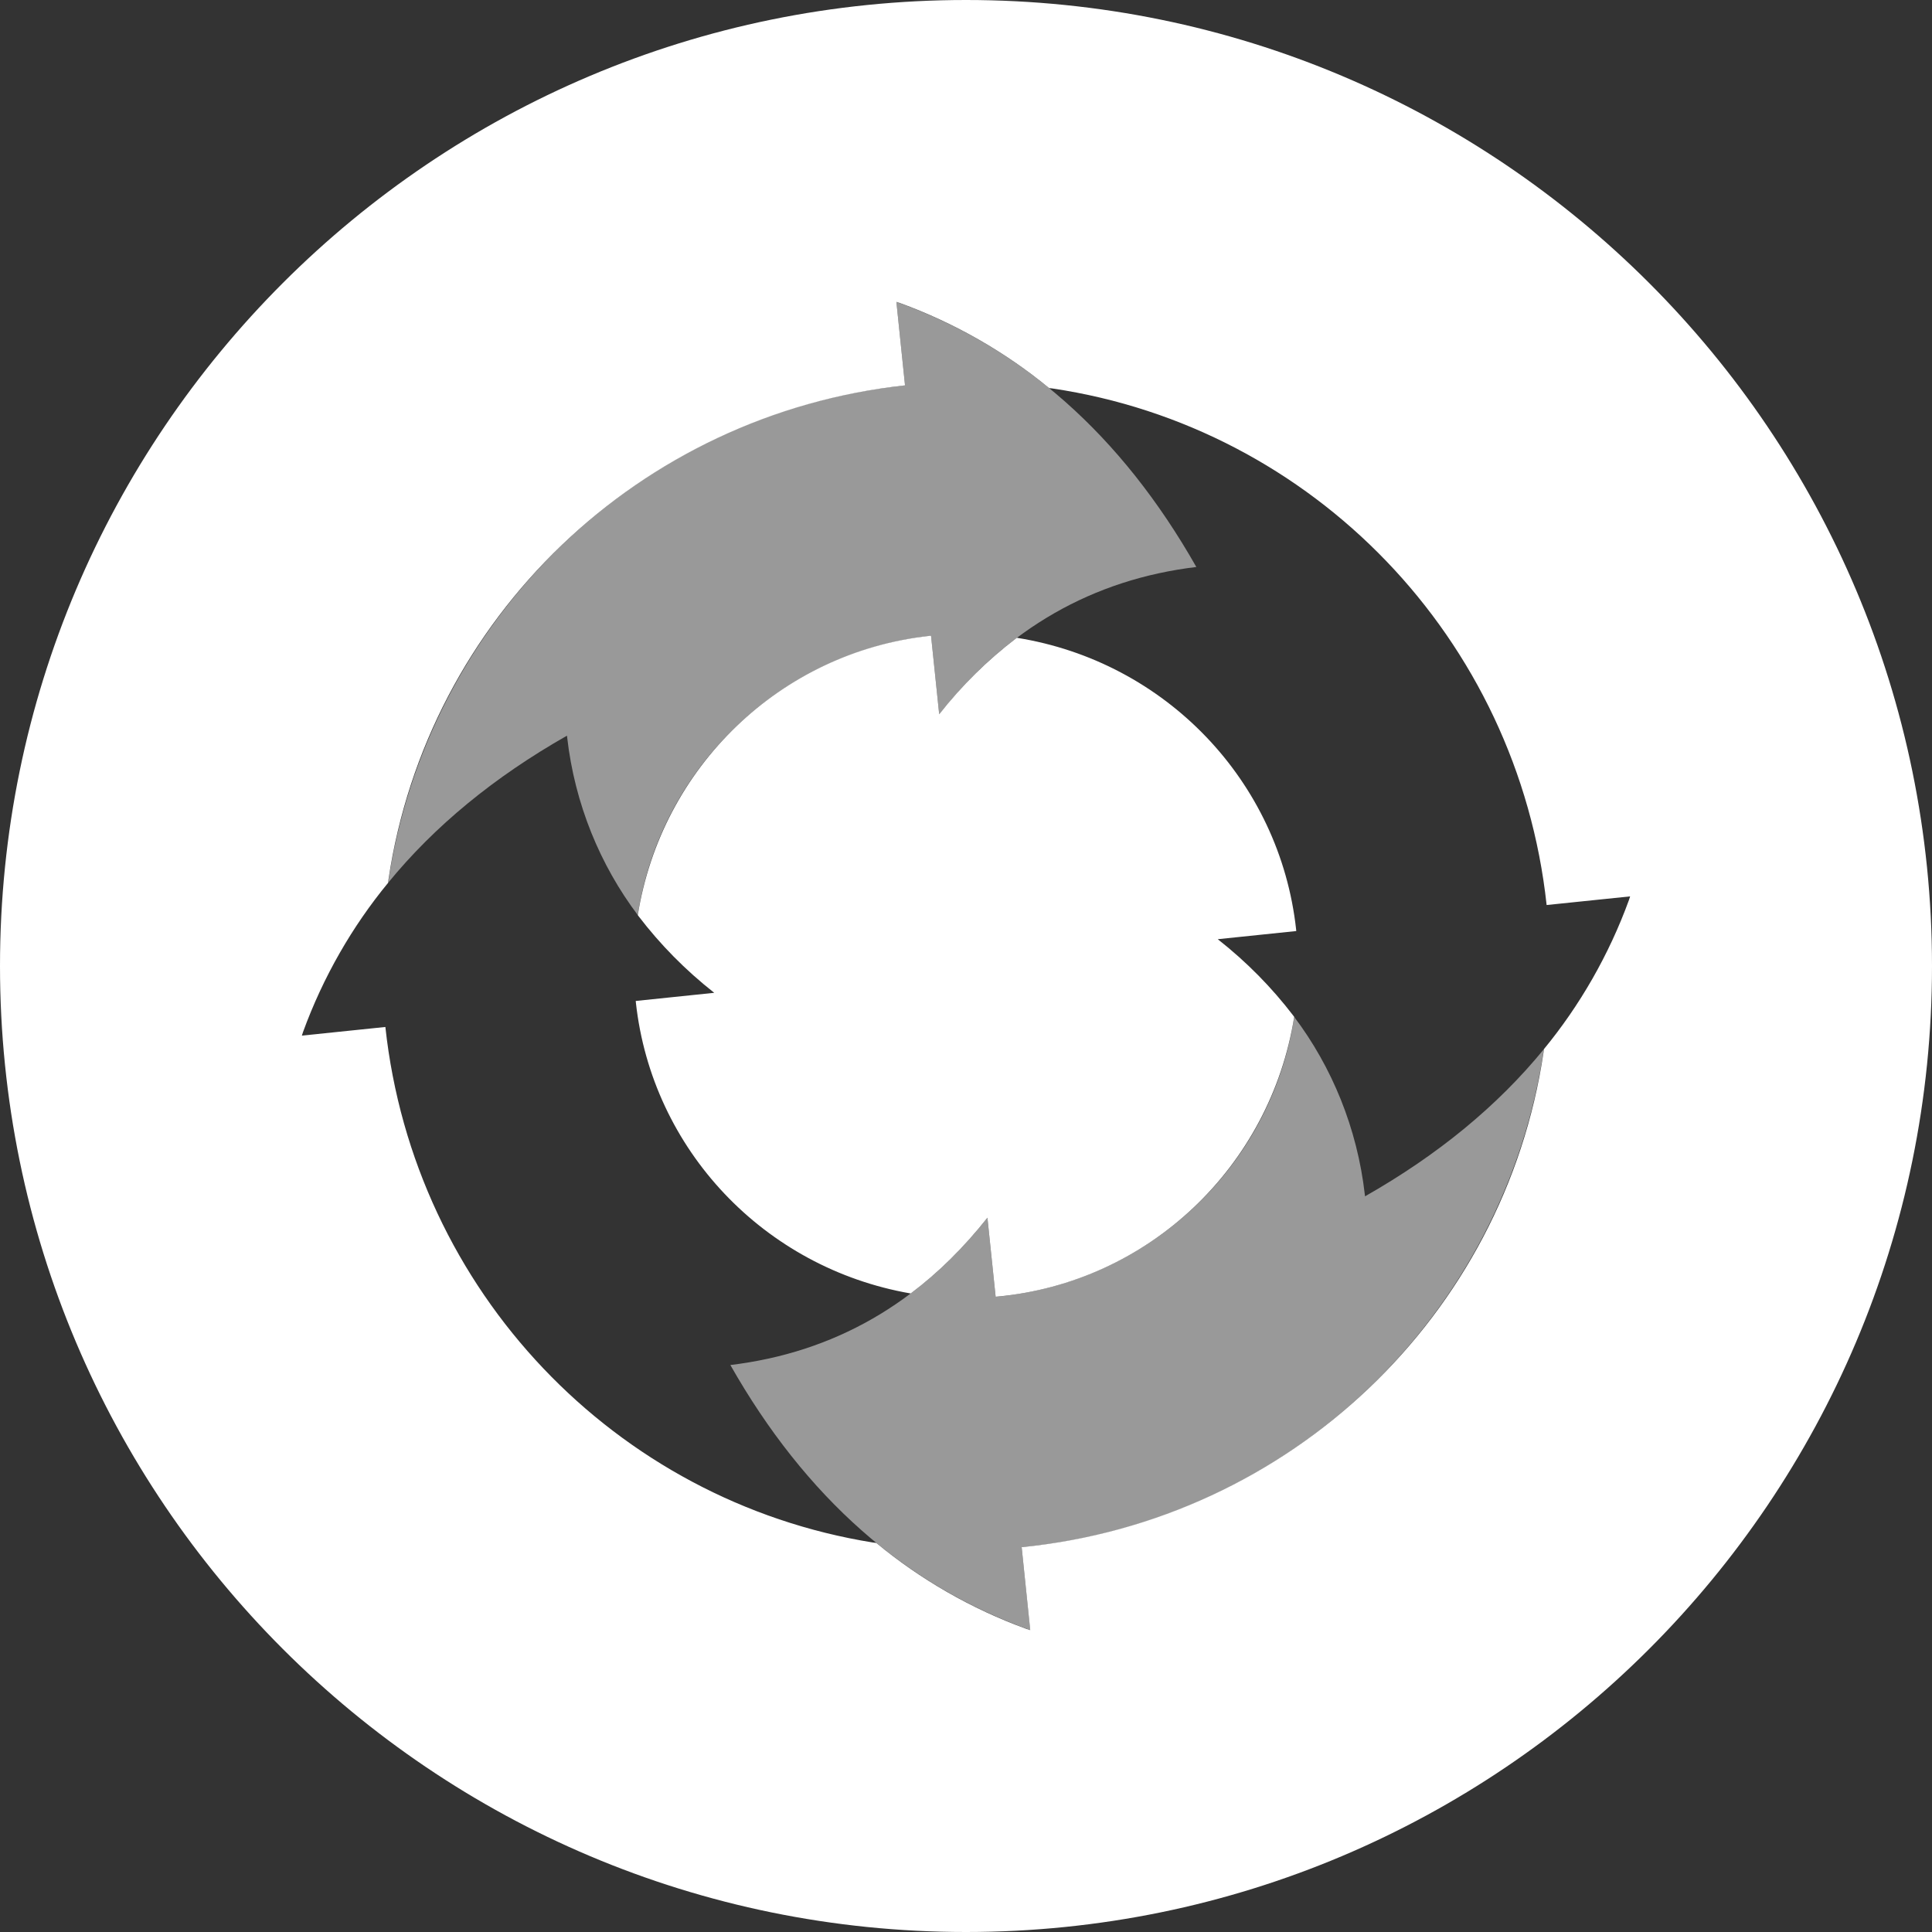 <!-- Generated by IcoMoon.io -->
<svg version="1.1" xmlns="http://www.w3.org/2000/svg" width="32" height="32" viewBox="0 0 32 32">
<rect x="0" y="0" width="32" height="32" fill="#333333" stroke="none"/>
<title>cnx</title>
<path fill="#fff" d="M14.514 25.556c0.726 0.601 1.571 1.091 2.491 1.425l0.059 0.019-0.142-1.374c4.455-0.441 7.997-3.846 8.644-8.196l0.006-0.053c0.593-0.721 1.077-1.559 1.409-2.471l0.019-0.059-1.383 0.143c-0.478-4.416-3.867-7.914-8.187-8.556l-0.053-0.006c-0.721-0.593-1.559-1.077-2.471-1.409l-0.059-0.019 0.143 1.383c-4.416 0.478-7.914 3.867-8.556 8.187l-0.006 0.053c-0.593 0.72-1.077 1.559-1.409 2.471l-0.019 0.059 1.383-0.143c0.474 4.378 3.809 7.854 8.076 8.539l0.055 0.007zM15.084 21.424c-2.424-0.421-4.285-2.381-4.552-4.82l-0.002-0.025 1.3-0.135c-0.479-0.377-0.895-0.8-1.254-1.27l-0.012-0.017c0.393-2.458 2.368-4.355 4.832-4.625l0.025-0.002 0.135 1.3c0.377-0.479 0.8-0.895 1.27-1.254l0.017-0.012c2.458 0.393 4.355 2.368 4.625 4.832l0.002 0.025-1.3 0.135c0.479 0.377 0.895 0.8 1.254 1.27l0.012 0.017c-0.398 2.488-2.417 4.401-4.923 4.633l-0.022 0.002-0.136-1.309c-0.389 0.491-0.812 0.91-1.271 1.255zM16 32c-8.837 0-16-7.163-16-16s7.163-16 16-16 16 7.163 16 16-7.163 16-16 16z"></path>
<path fill="#fff" opacity="0.497" d="M16.922 25.626l0.143 1.374c-2.070-0.74-3.726-2.203-4.968-4.391 1.715-0.207 3.134-1.020 4.258-2.44l0.136 1.31c2.529-0.234 4.548-2.148 4.941-4.605l0.004-0.031c0.624 0.828 1.044 1.841 1.17 2.944l0.003 0.028c1.209-0.687 2.196-1.499 2.963-2.438-0.653 4.403-4.195 7.808-8.61 8.246l-0.040 0.003zM14.99 6.383l-0.143-1.383c2.070 0.74 3.726 2.203 4.968 4.391-1.716 0.207-3.135 1.020-4.259 2.44l-0.135-1.3c-2.489 0.272-4.464 2.168-4.853 4.595l-0.004 0.031c-0.624-0.828-1.044-1.841-1.17-2.944l-0.003-0.028c-1.209 0.687-2.196 1.499-2.963 2.438 0.648-4.373 4.146-7.762 8.519-8.236l0.043-0.004z"></path>
</svg>
